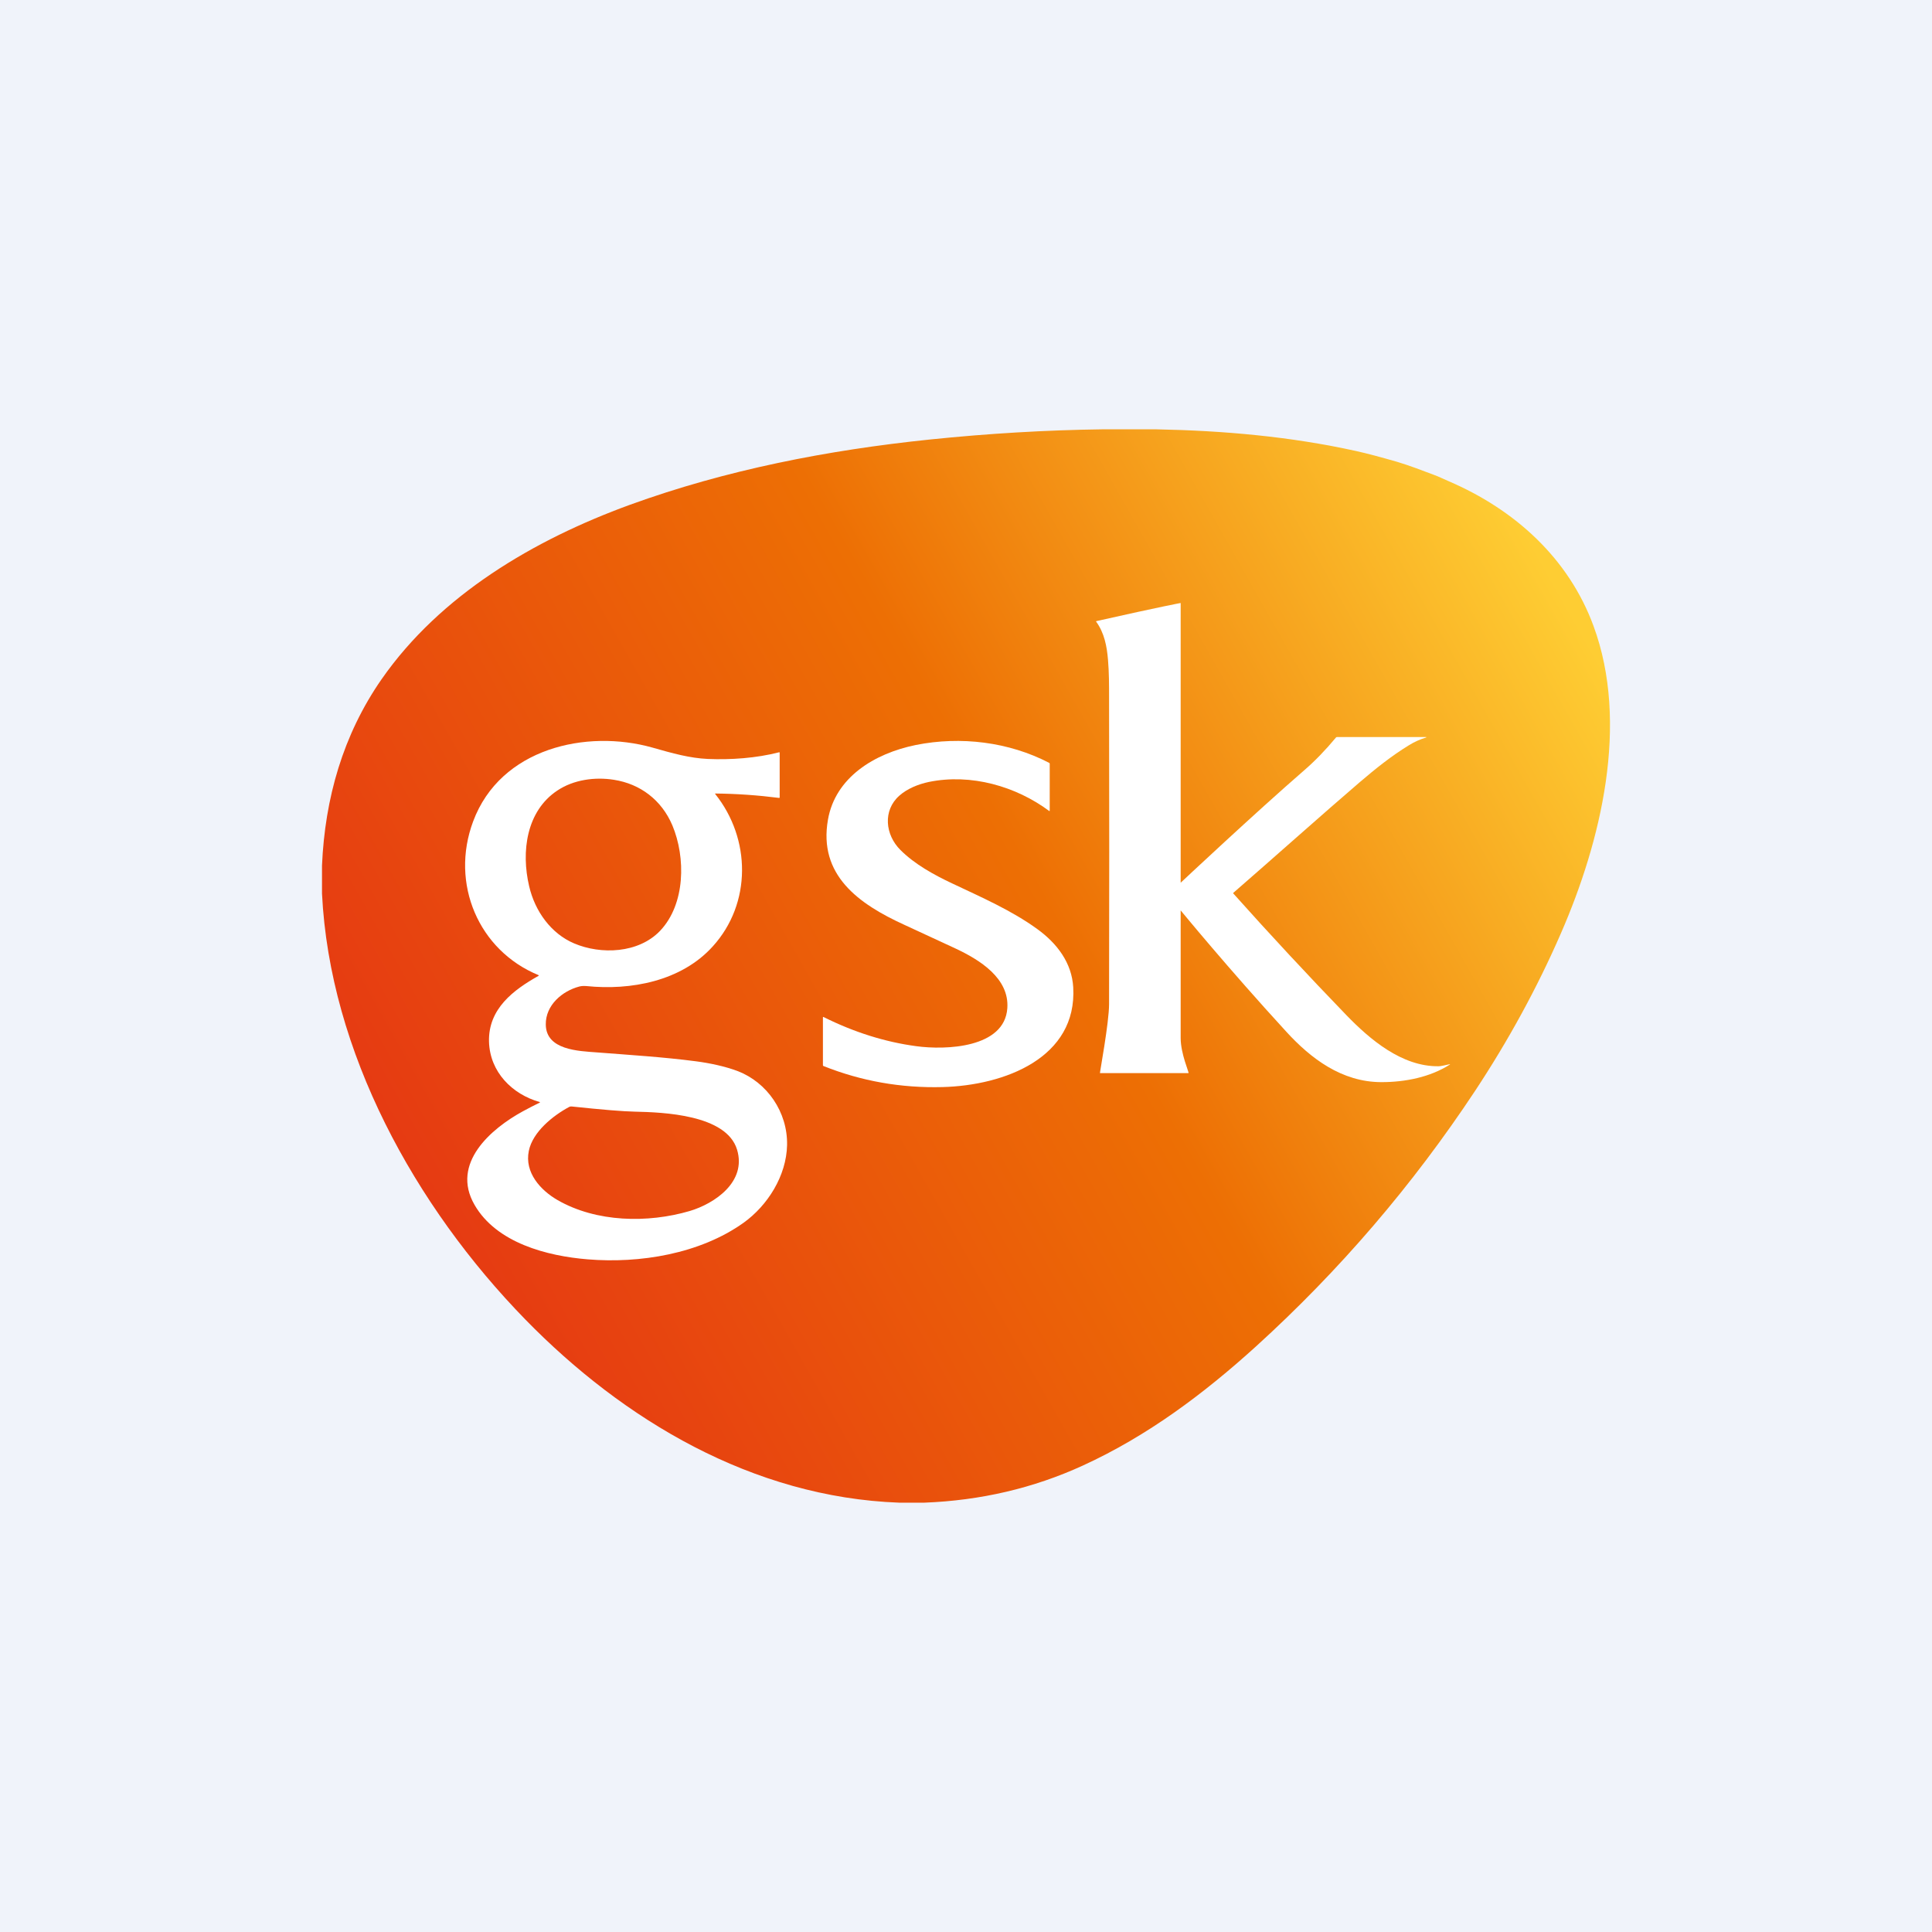 <!-- by TradingView --><svg width="18" height="18" viewBox="0 0 18 18" fill="none" xmlns="http://www.w3.org/2000/svg">
<rect width="18" height="18" fill="#F0F3FA"/>
<path d="M10.268 4H10.773C11.399 4.012 12.023 4.067 12.634 4.202C12.734 4.224 12.861 4.258 13.014 4.302C13.137 4.339 13.251 4.383 13.367 4.427C13.406 4.441 13.449 4.463 13.494 4.482C14.115 4.748 14.615 5.203 14.846 5.831C15.182 6.741 14.917 7.838 14.542 8.697C14.322 9.202 14.055 9.691 13.742 10.165C13.16 11.044 12.48 11.837 11.702 12.544C11.218 12.983 10.691 13.379 10.087 13.655C9.628 13.865 9.136 13.98 8.611 14H8.377C7.012 13.95 5.809 13.23 4.895 12.294C3.865 11.238 3.073 9.801 3 8.325V8.064C3.027 7.439 3.195 6.846 3.556 6.327C4.102 5.544 4.972 5.03 5.869 4.703C6.764 4.378 7.708 4.194 8.662 4.095C9.205 4.039 9.74 4.007 10.268 4Z" fill="url(#paint0_linear_229_29134)"/>
<path d="M11 8.224C11 8.224 11.696 7.571 12.154 7.174C12.252 7.089 12.35 6.988 12.448 6.87C12.45 6.868 12.453 6.867 12.456 6.867H13.287L13.288 6.867L13.289 6.869L13.289 6.87L13.287 6.871C13.23 6.888 13.177 6.912 13.127 6.943C12.963 7.043 12.813 7.164 12.669 7.287C12.336 7.572 11.822 8.031 11.491 8.318L11.489 8.321L11.491 8.325C11.834 8.709 12.185 9.086 12.544 9.458C12.76 9.681 13.06 9.939 13.404 9.934C13.42 9.934 13.454 9.927 13.507 9.915L13.508 9.915L13.509 9.915L13.509 9.917L13.508 9.918C13.325 10.036 13.091 10.082 12.871 10.082C12.5 10.082 12.211 9.86 11.985 9.613C11.446 9.026 11 8.482 11 8.482V9.671C11 9.819 11.08 9.992 11.073 9.998L10.248 9.998C10.245 9.998 10.333 9.527 10.333 9.355C10.335 8.403 10.335 7.452 10.333 6.5C10.333 6.382 10.333 6.265 10.323 6.147C10.313 6.024 10.289 5.895 10.212 5.791L10.212 5.79L10.212 5.789L10.213 5.788L10.214 5.787C10.837 5.647 11 5.618 11 5.618V8.224Z" fill="white"/>
<path d="M5.027 10.267C4.773 10.195 4.564 9.989 4.556 9.705C4.548 9.398 4.785 9.222 5.017 9.092C5.018 9.092 5.019 9.091 5.019 9.091C5.019 9.09 5.019 9.089 5.019 9.089C5.019 9.088 5.019 9.087 5.019 9.087C5.018 9.086 5.018 9.086 5.017 9.085C4.459 8.856 4.192 8.232 4.408 7.653C4.663 6.969 5.465 6.792 6.078 6.965C6.268 7.019 6.424 7.063 6.594 7.071C6.807 7.08 7.045 7.064 7.258 7.009C7.262 7.008 7.264 7.009 7.264 7.013V7.43C7.264 7.433 7.262 7.434 7.259 7.434C7.062 7.409 6.864 7.395 6.665 7.393C6.662 7.393 6.661 7.394 6.663 7.397C6.998 7.815 7.003 8.418 6.641 8.817C6.347 9.143 5.875 9.229 5.464 9.187C5.44 9.185 5.418 9.186 5.398 9.191C5.24 9.232 5.082 9.364 5.085 9.546C5.088 9.784 5.391 9.792 5.561 9.805C5.869 9.829 6.179 9.848 6.485 9.888C6.615 9.905 6.76 9.936 6.872 9.979C7.147 10.084 7.339 10.361 7.333 10.668C7.327 10.956 7.151 11.232 6.928 11.392C6.52 11.683 5.959 11.773 5.475 11.733C5.098 11.702 4.626 11.581 4.421 11.225C4.197 10.837 4.578 10.514 4.871 10.354C4.922 10.326 4.975 10.299 5.028 10.273C5.032 10.27 5.032 10.268 5.027 10.267ZM6.151 8.671C6.386 8.423 6.39 7.989 6.264 7.689C6.163 7.452 5.964 7.303 5.719 7.265C5.543 7.237 5.344 7.264 5.193 7.365C4.904 7.556 4.854 7.935 4.93 8.257C4.984 8.49 5.134 8.698 5.348 8.789C5.598 8.896 5.95 8.883 6.151 8.671ZM5.195 11.181C5.557 11.389 6.035 11.397 6.425 11.283C6.658 11.214 6.958 11.011 6.867 10.711C6.768 10.383 6.175 10.363 5.915 10.357C5.807 10.355 5.612 10.339 5.328 10.309C5.319 10.308 5.311 10.309 5.305 10.312C5.151 10.394 4.963 10.546 4.927 10.722C4.885 10.925 5.037 11.09 5.195 11.181Z" fill="white"/>
<path d="M8.427 8.617C7.997 8.421 7.623 8.152 7.714 7.636C7.783 7.243 8.145 7.02 8.532 6.941C8.95 6.857 9.4 6.912 9.776 7.108C9.778 7.11 9.78 7.112 9.78 7.115V7.553C9.78 7.553 9.78 7.554 9.779 7.555C9.779 7.555 9.778 7.556 9.778 7.556C9.777 7.556 9.776 7.556 9.776 7.556C9.775 7.556 9.774 7.556 9.774 7.555C9.466 7.326 9.048 7.205 8.655 7.285C8.555 7.306 8.452 7.348 8.379 7.413C8.223 7.551 8.247 7.778 8.389 7.919C8.523 8.053 8.702 8.151 8.872 8.231C9.142 8.359 9.423 8.481 9.663 8.655C9.85 8.79 9.986 8.972 9.999 9.198C10.037 9.855 9.36 10.113 8.781 10.128C8.395 10.138 8.026 10.073 7.672 9.932C7.669 9.93 7.667 9.928 7.667 9.925V9.48C7.667 9.475 7.669 9.473 7.674 9.476C7.957 9.617 8.245 9.708 8.536 9.747C8.813 9.785 9.359 9.764 9.385 9.394C9.405 9.115 9.13 8.943 8.898 8.835C8.741 8.762 8.584 8.689 8.427 8.617Z" fill="white"/>
<defs>
<linearGradient id="paint0_linear_229_29134" x1="4.458" y1="11.92" x2="14.845" y2="6.053" gradientUnits="userSpaceOnUse">
<stop stop-color="#E63B12"/>
<stop offset="0.53" stop-color="#ED6F04"/>
<stop offset="1" stop-color="#FECD33"/>
</linearGradient>
</defs>
</svg>
